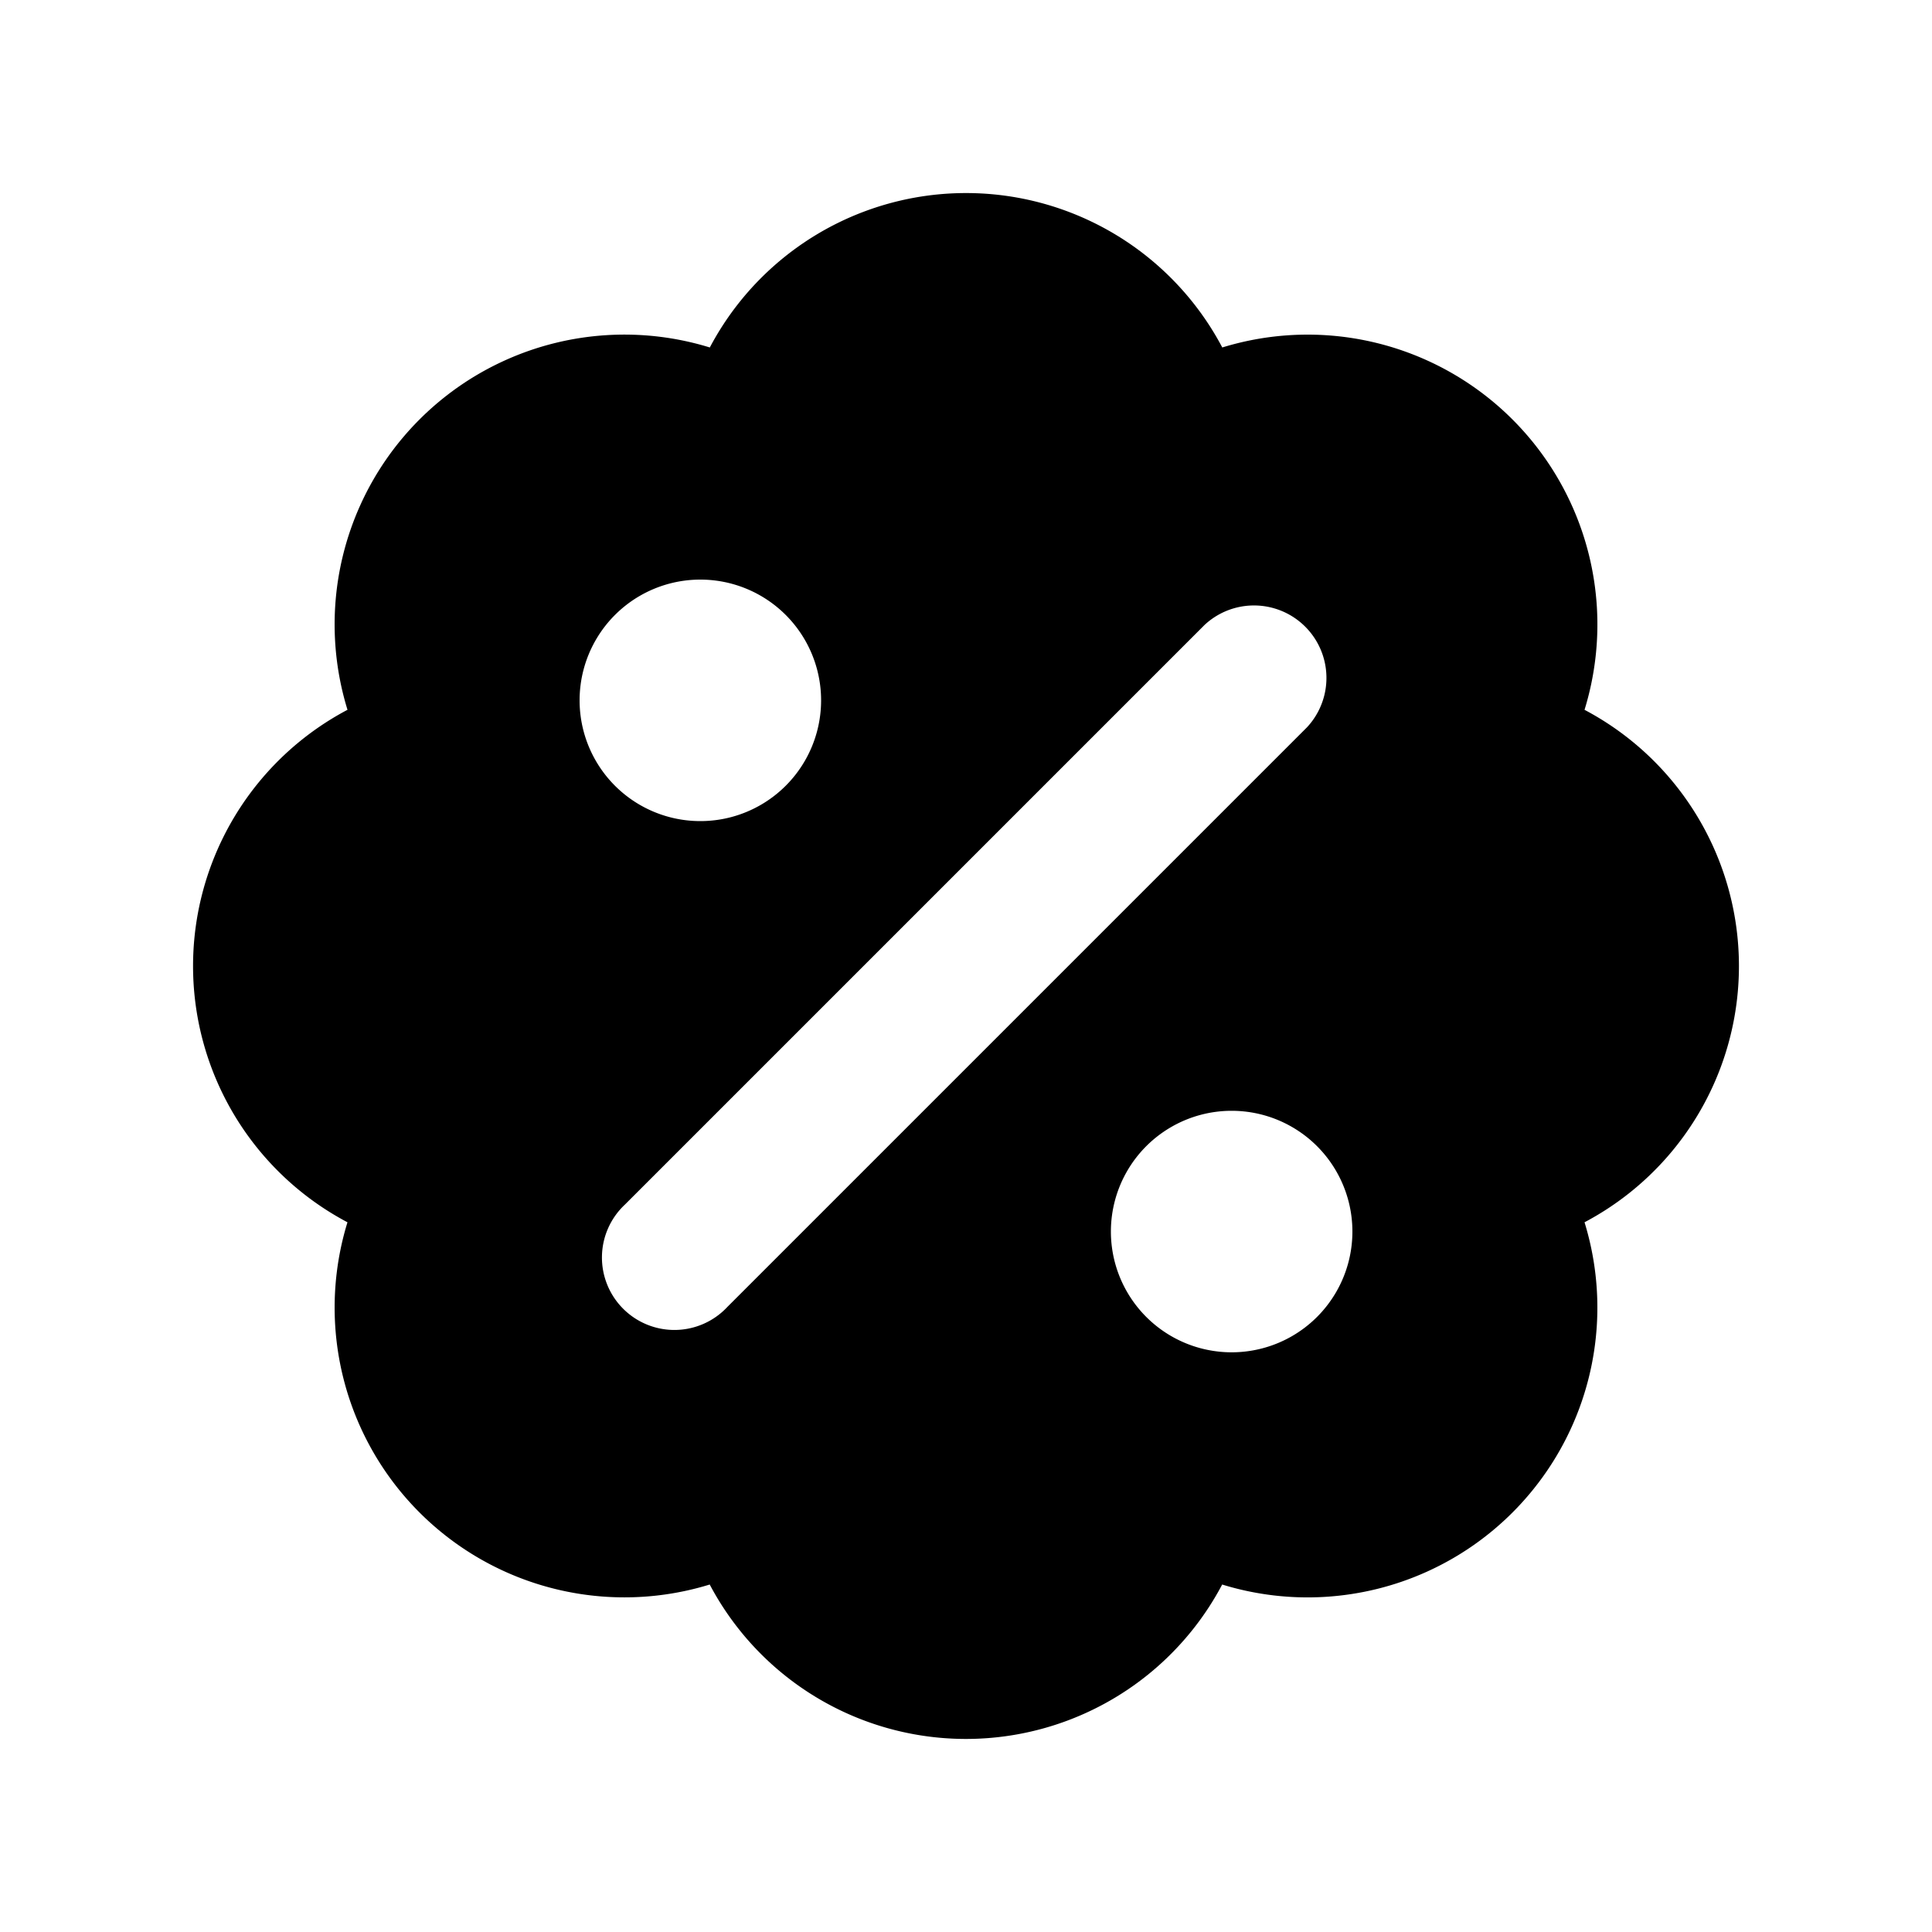 <svg xmlns="http://www.w3.org/2000/svg" width="3em" height="3em" viewBox="0 0 20 20"><path fill="currentColor" fill-rule="evenodd" d="M3.597 7.348a3 3 0 0 0 0 5.305a3 3 0 0 0 3.75 3.75a3 3 0 0 0 5.305 0a3 3 0 0 0 3.751-3.75a3 3 0 0 0 0-5.305a3 3 0 0 0-3.75-3.751a3 3 0 0 0-5.305 0a3 3 0 0 0-3.751 3.75m9.933.182a.75.75 0 0 0-1.06-1.06l-6 6a.75.75 0 1 0 1.06 1.06zm.47 5.22a1.25 1.25 0 1 1-2.5 0a1.25 1.25 0 0 1 2.5 0M7.25 8.5a1.25 1.25 0 1 0 0-2.5a1.25 1.25 0 0 0 0 2.5" clip-rule="evenodd"/></svg>